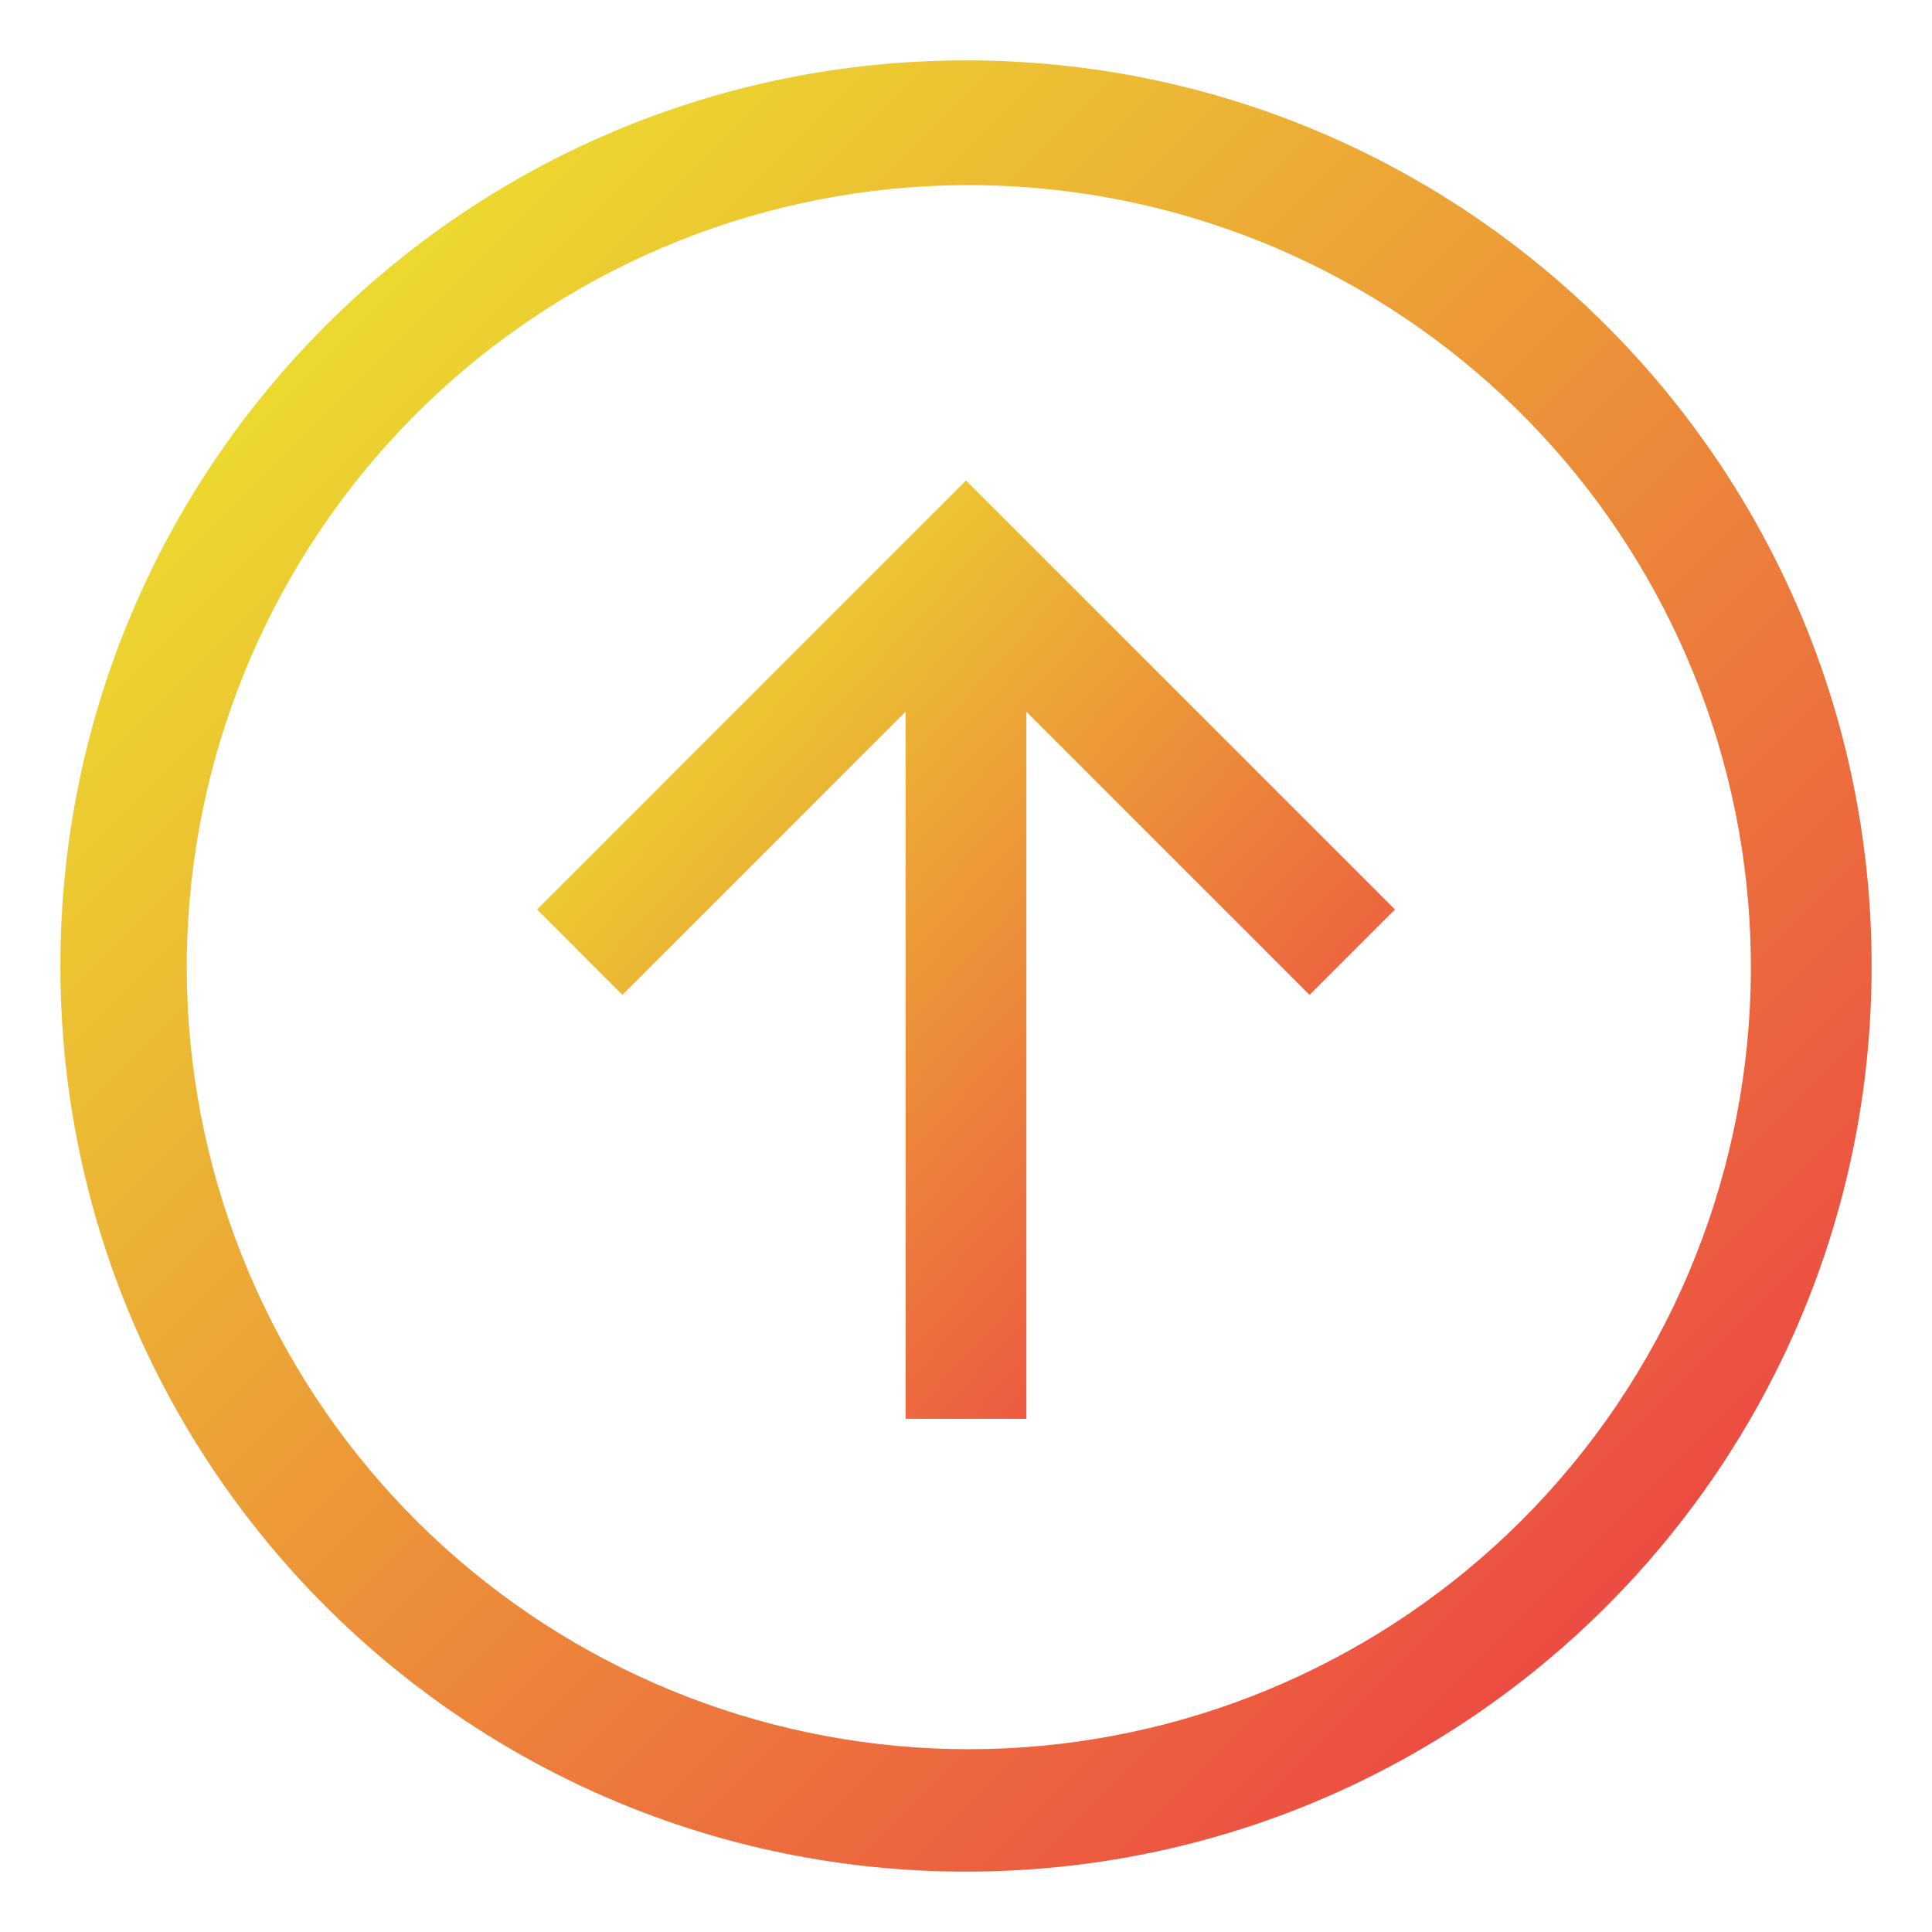 <svg width="71" height="71" viewBox="0 0 71 71" fill="none" xmlns="http://www.w3.org/2000/svg">
<path d="M35.5 2.219C17.119 2.219 2.219 17.119 2.219 35.5C2.219 53.881 17.119 68.781 35.5 68.781C53.881 68.781 68.781 53.881 68.781 35.5C68.781 17.119 53.881 2.219 35.5 2.219ZM55.896 55.896C50.838 60.938 44.085 63.916 36.951 64.251C29.818 64.586 22.815 62.253 17.308 57.707C11.8 53.161 8.183 46.727 7.16 39.659C6.137 32.591 7.782 25.396 11.775 19.475C15.767 13.554 21.822 9.331 28.757 7.63C35.693 5.929 43.014 6.871 49.293 10.273C55.572 13.674 60.36 19.292 62.724 26.031C65.088 32.77 64.858 40.147 62.079 46.726C60.631 50.154 58.531 53.268 55.896 55.896Z" fill="url(#paint0_linear_1102_1256)"/>
<path d="M19.735 33.423L22.873 36.561L33.281 26.154V52.14H37.718V26.154L48.126 36.561L51.264 33.423L35.5 17.659L19.735 33.423Z" fill="url(#paint1_linear_1102_1256)"/>
<defs>
<linearGradient id="paint0_linear_1102_1256" x1="12.025" y1="12.025" x2="68.781" y2="68.781" gradientUnits="userSpaceOnUse">
<stop stop-color="#ECD92F"/>
<stop offset="1" stop-color="#EC2F46"/>
</linearGradient>
<linearGradient id="paint1_linear_1102_1256" x1="24.38" y1="22.739" x2="53.664" y2="49.516" gradientUnits="userSpaceOnUse">
<stop stop-color="#ECD92F"/>
<stop offset="1" stop-color="#EC2F46"/>
</linearGradient>
</defs>
</svg>
